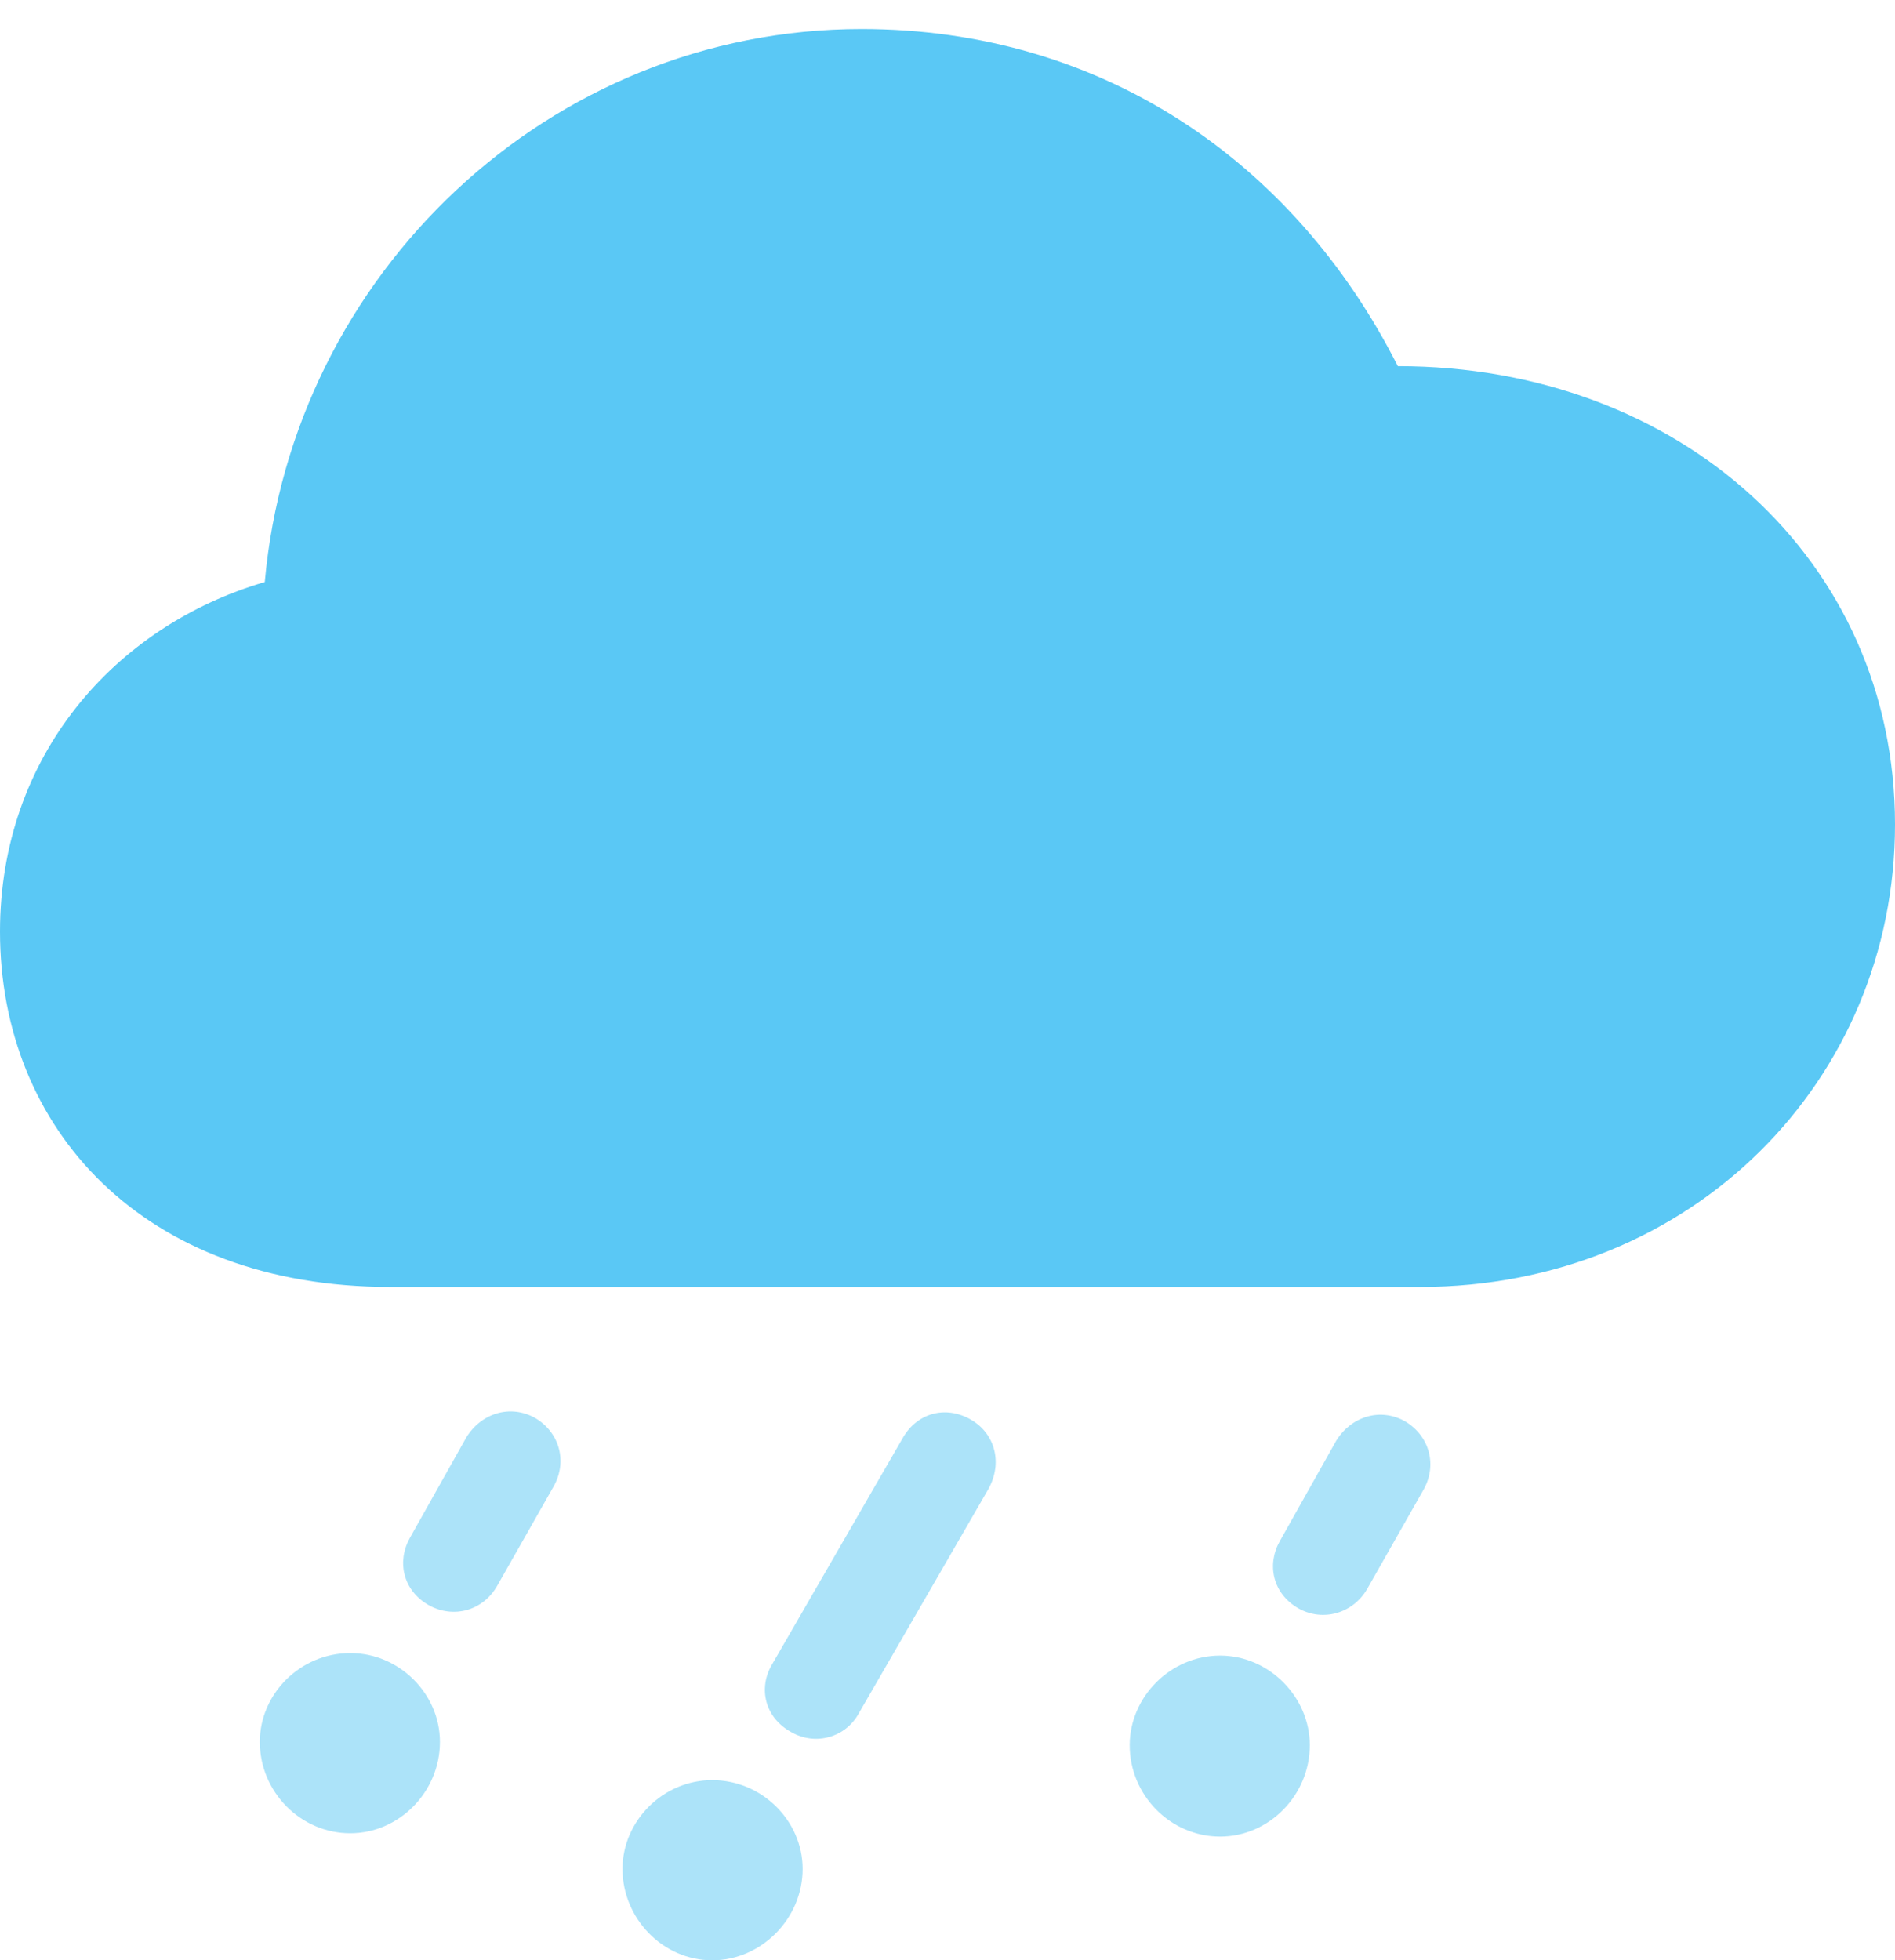 <?xml version="1.0" encoding="UTF-8"?>
<!--Generator: Apple Native CoreSVG 175.5-->
<!DOCTYPE svg
PUBLIC "-//W3C//DTD SVG 1.1//EN"
       "http://www.w3.org/Graphics/SVG/1.1/DTD/svg11.dtd">
<svg version="1.1" xmlns="http://www.w3.org/2000/svg" xmlns:xlink="http://www.w3.org/1999/xlink" width="27.869" height="28.821">
 <g>
  <rect height="28.821" opacity="0" width="27.869" x="0" y="0"/>
  <path d="M7.312 23.315L8.13 21.875C8.35 21.509 8.24 21.069 7.874 20.85C7.507 20.642 7.08 20.776 6.86 21.13L6.03 22.607C5.835 22.949 5.92 23.377 6.299 23.596C6.665 23.804 7.104 23.682 7.312 23.315ZM12.634 25.183L14.539 21.887C14.746 21.509 14.636 21.081 14.282 20.874C13.904 20.654 13.477 20.776 13.269 21.155L11.352 24.475C11.145 24.829 11.255 25.256 11.633 25.464C11.987 25.671 12.439 25.549 12.634 25.183ZM20.105 23.364L20.923 21.924C21.143 21.558 21.033 21.118 20.666 20.898C20.3 20.691 19.873 20.825 19.653 21.179L18.823 22.656C18.628 22.998 18.713 23.425 19.092 23.645C19.458 23.852 19.898 23.718 20.105 23.364ZM5.151 26.953C5.872 26.953 6.47 26.343 6.47 25.61C6.47 24.902 5.872 24.304 5.151 24.304C4.419 24.304 3.821 24.902 3.821 25.61C3.821 26.343 4.419 26.953 5.151 26.953ZM10.474 28.821C11.194 28.821 11.804 28.21 11.804 27.478C11.804 26.77 11.206 26.172 10.474 26.172C9.753 26.172 9.155 26.77 9.155 27.478C9.155 28.21 9.753 28.821 10.474 28.821ZM17.944 27.002C18.665 27.002 19.263 26.392 19.263 25.659C19.263 24.951 18.665 24.341 17.944 24.341C17.212 24.341 16.614 24.951 16.614 25.659C16.614 26.392 17.212 27.002 17.944 27.002Z" fill="#5ac8f5" fill-opacity="0.5"/>
  <path d="M5.737 18.921L20.886 18.921C24.89 18.921 27.869 15.881 27.869 12.122C27.869 8.228 24.695 5.383 20.557 5.383C19.031 2.368 16.199 0.427 12.671 0.427C8.081 0.427 4.297 4.028 3.894 8.557C1.685 9.204 0 11.121 0 13.696C0 16.589 2.1 18.921 5.737 18.921Z" fill="#5ac8f5"/>
 </g>
</svg>
